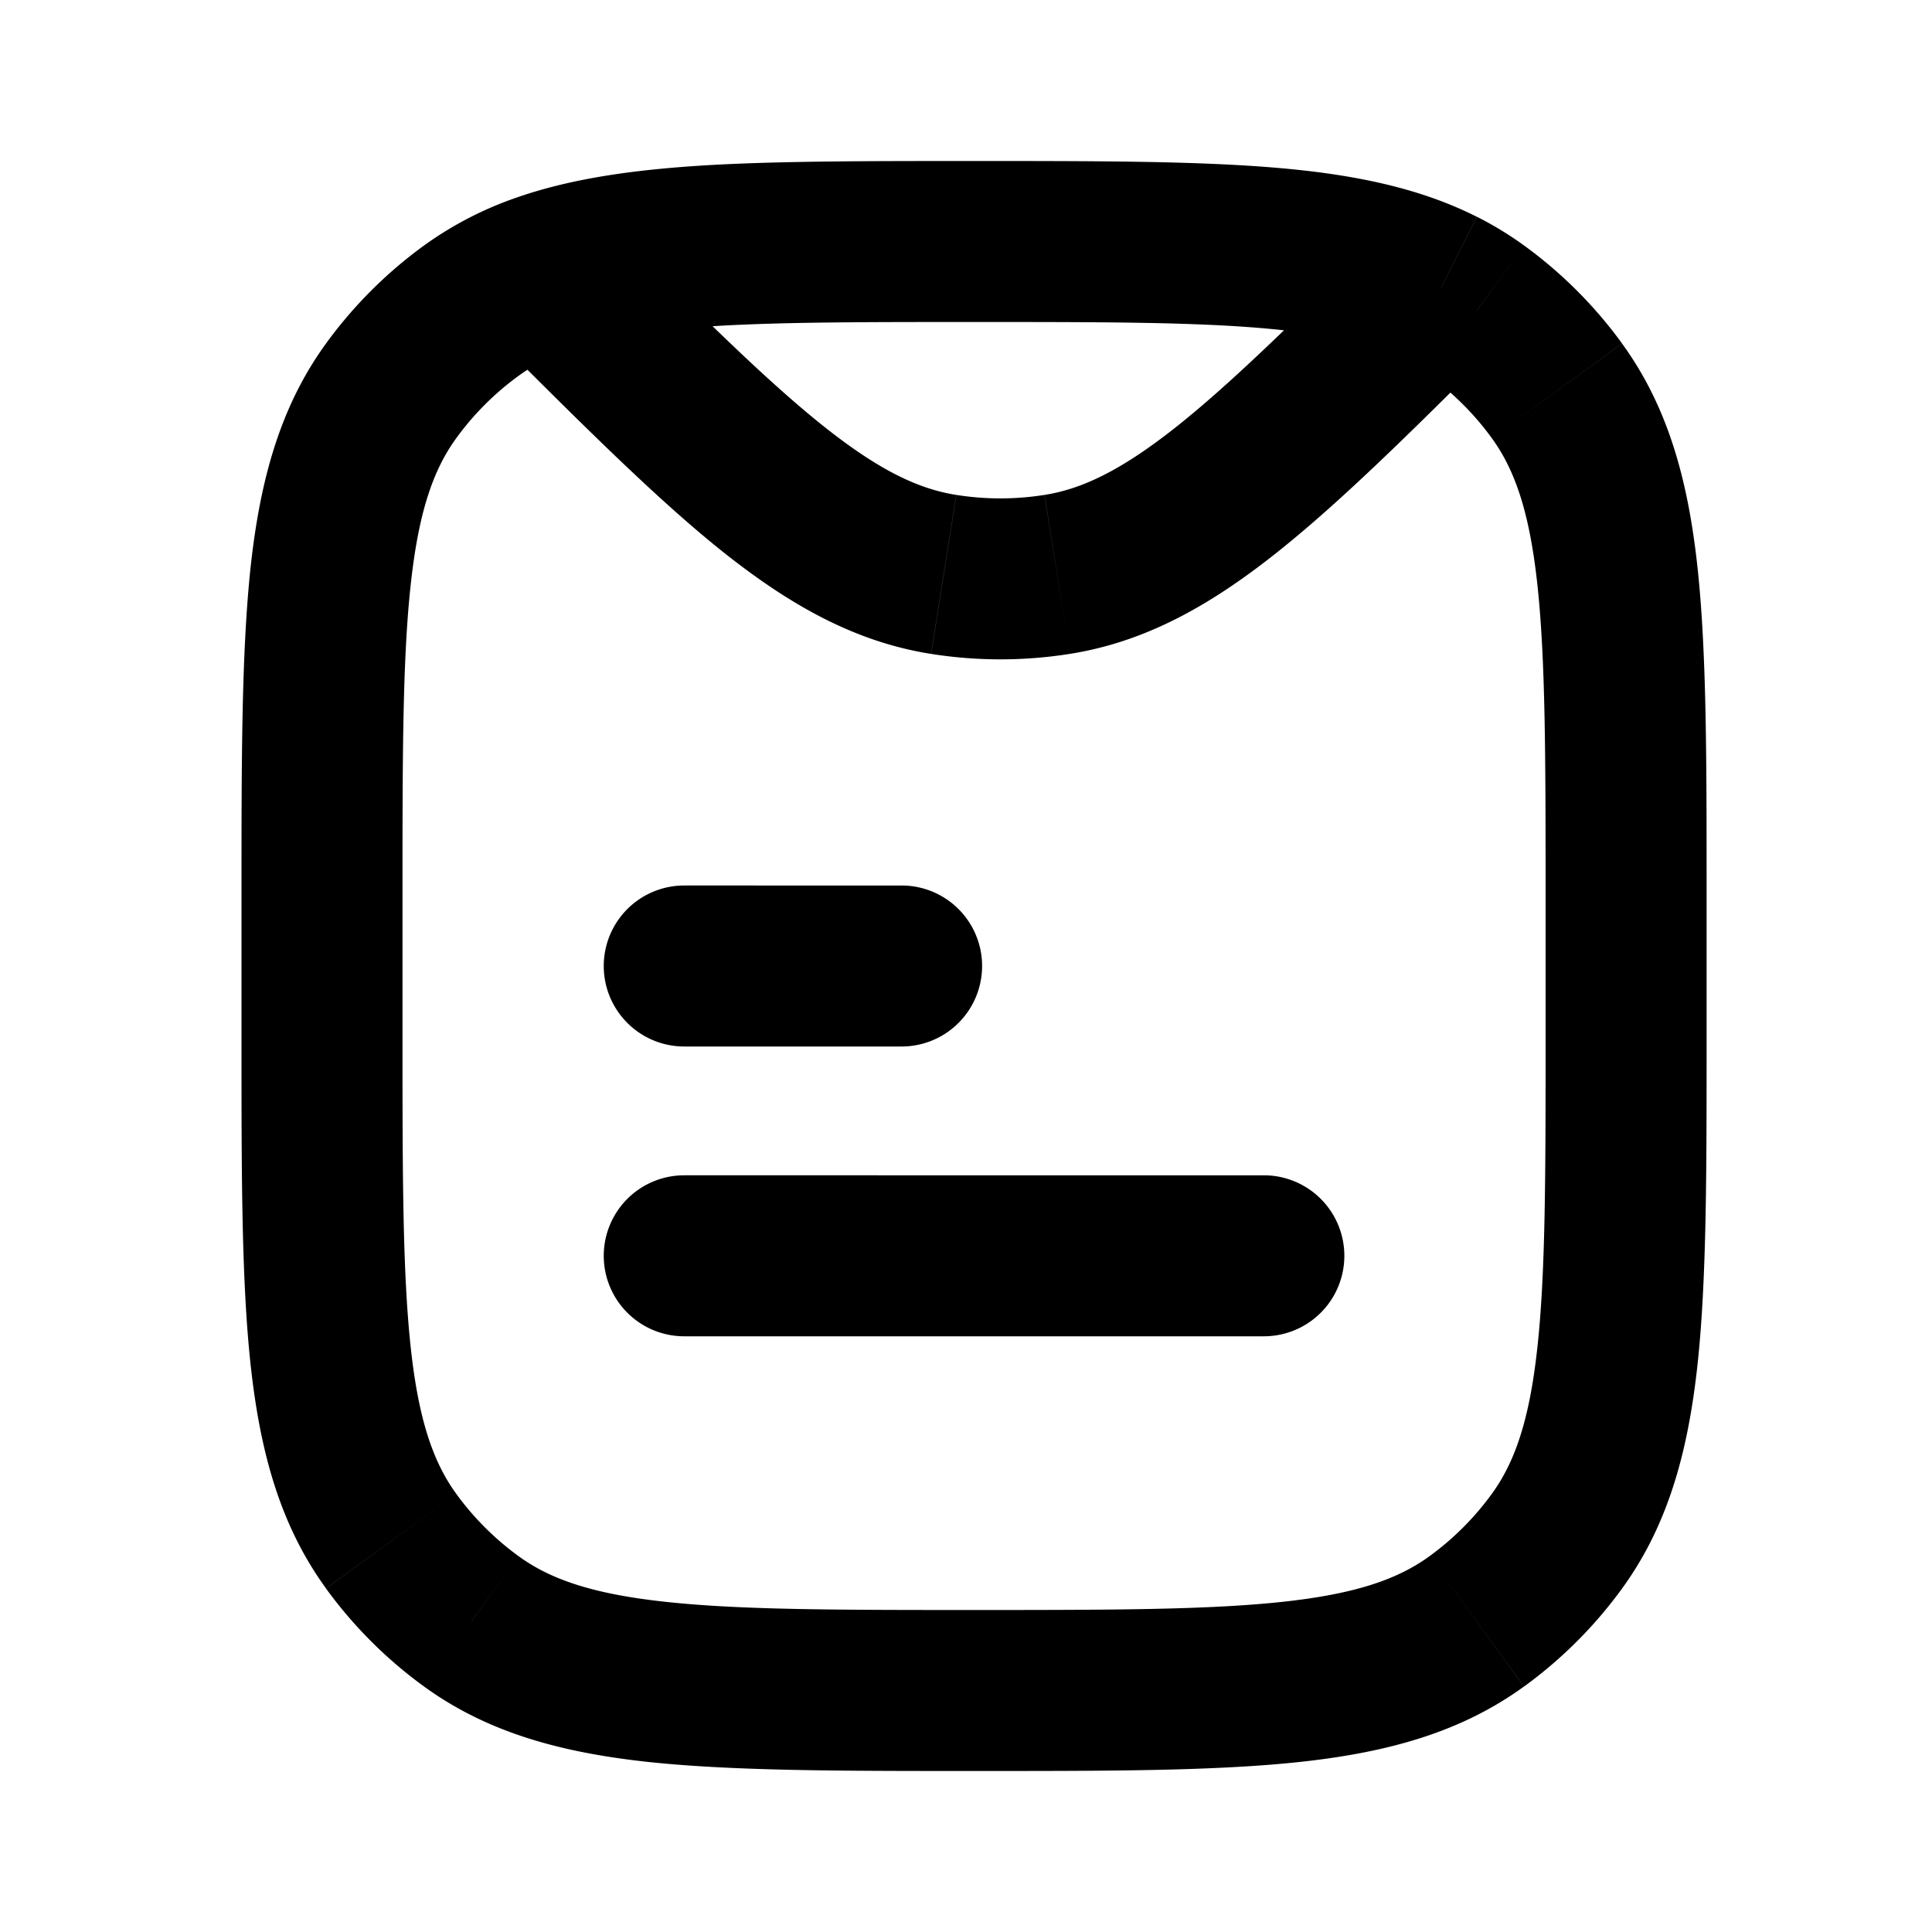 <svg xmlns="http://www.w3.org/2000/svg" width="24" height="24" fill="none" viewBox="0 0 24 24">
  <path fill="#000" d="m5.855 20.14.588-.808-.588.809Zm-.996-.995.81-.588-.81.588Zm14.482 0-.81-.588.81.588Zm-.996.996-.588-.81.588.81Zm0-16.282.588-.809-.588.81Zm.996.996-.81.588.81-.588ZM5.855 3.859l.588.81-.588-.81Zm-.996.996.81.588-.81-.588Zm8.273 2.28.156.988-.156-.987Zm-1.408 0-.157.988.157-.987ZM8.5 14.6a1 1 0 1 0 0 2v-2Zm7.2 2a1 1 0 1 0 0-2v2ZM8.5 11a1 1 0 1 0 0 2v-2Zm2.7 2a1 1 0 1 0 0-2v2Zm8-1.9v1.8h2v-1.8h-2ZM5 12.9v-1.8H3v1.8h2Zm7.1 7.1c-1.71 0-2.912-.001-3.837-.102-.906-.098-1.428-.281-1.82-.566L5.267 20.95c.79.574 1.704.82 2.78.937C9.107 22 10.436 22 12.1 22v-2ZM3 12.9c0 1.665-.001 2.994.113 4.052.117 1.077.363 1.99.937 2.78l1.618-1.175c-.285-.392-.468-.914-.566-1.82C5.002 15.812 5 14.61 5 12.9H3Zm3.443 6.432a3.5 3.5 0 0 1-.775-.775L4.05 19.733a5.5 5.5 0 0 0 1.217 1.217l1.176-1.618ZM19.2 12.9c0 1.71-.001 2.912-.102 3.837-.098.906-.281 1.428-.566 1.82l1.618 1.176c.574-.79.82-1.704.937-2.78.114-1.059.113-2.388.113-4.053h-2ZM12.1 22c1.665 0 2.994.001 4.052-.113 1.077-.117 1.99-.363 2.78-.937l-1.175-1.618c-.392.285-.914.468-1.82.566-.925.1-2.127.102-3.837.102v2Zm6.432-3.443a3.499 3.499 0 0 1-.775.775l1.176 1.618a5.5 5.5 0 0 0 1.217-1.217l-1.618-1.176ZM21.2 11.1c0-1.665.001-2.994-.113-4.052-.117-1.077-.363-1.99-.937-2.78l-1.618 1.175c.285.392.468.914.566 1.82.1.925.102 2.127.102 3.837h2Zm-3.443-6.432a3.5 3.5 0 0 1 .775.775l1.618-1.176a5.5 5.5 0 0 0-1.217-1.217l-1.176 1.618ZM5 11.1c0-1.71.001-2.912.102-3.837.098-.906.281-1.428.566-1.82L4.05 4.267c-.574.79-.82 1.704-.937 2.78C3 8.107 3 9.436 3 11.1h2Zm.267-8.05A5.5 5.5 0 0 0 4.05 4.267l1.618 1.176a3.5 3.5 0 0 1 .775-.775L5.267 3.05Zm7.708 3.098a3.5 3.5 0 0 1-1.095 0l-.313 1.975a5.5 5.5 0 0 0 1.721 0l-.313-1.975ZM8.5 16.6h7.2v-2H8.5v2Zm0-3.6h2.7v-2H8.5v2Zm8.69-10.121c-1.12 1.12-1.92 1.905-2.604 2.444-.67.527-1.15.752-1.61.825l.312 1.975c.93-.147 1.724-.59 2.535-1.229.797-.627 1.685-1.506 2.78-2.6L17.19 2.879ZM12.1 4c1.5 0 2.614 0 3.498.07.881.07 1.437.202 1.848.41l.9-1.787c-.75-.378-1.608-.54-2.591-.617C14.775 2 13.57 2 12.1 2v2Zm5.346.48c.111.055.214.118.311.188l1.176-1.618a4.245 4.245 0 0 0-.586-.357l-.9 1.786ZM6.058 4.1C7.215 5.256 8.14 6.182 8.96 6.839c.836.668 1.65 1.133 2.606 1.284l.313-1.975c-.475-.075-.969-.31-1.669-.87-.715-.573-1.552-1.406-2.739-2.593L6.058 4.1ZM12.1 2c-1.29 0-2.37 0-3.272.05-.9.052-1.691.157-2.39.397l.653 1.89c.44-.15 1.017-.242 1.85-.29C9.773 4 10.791 4 12.1 4V2Zm-5.661.447a4.422 4.422 0 0 0-1.172.603l1.176 1.618c.184-.134.393-.242.648-.33l-.652-1.89Z"/>
</svg>
